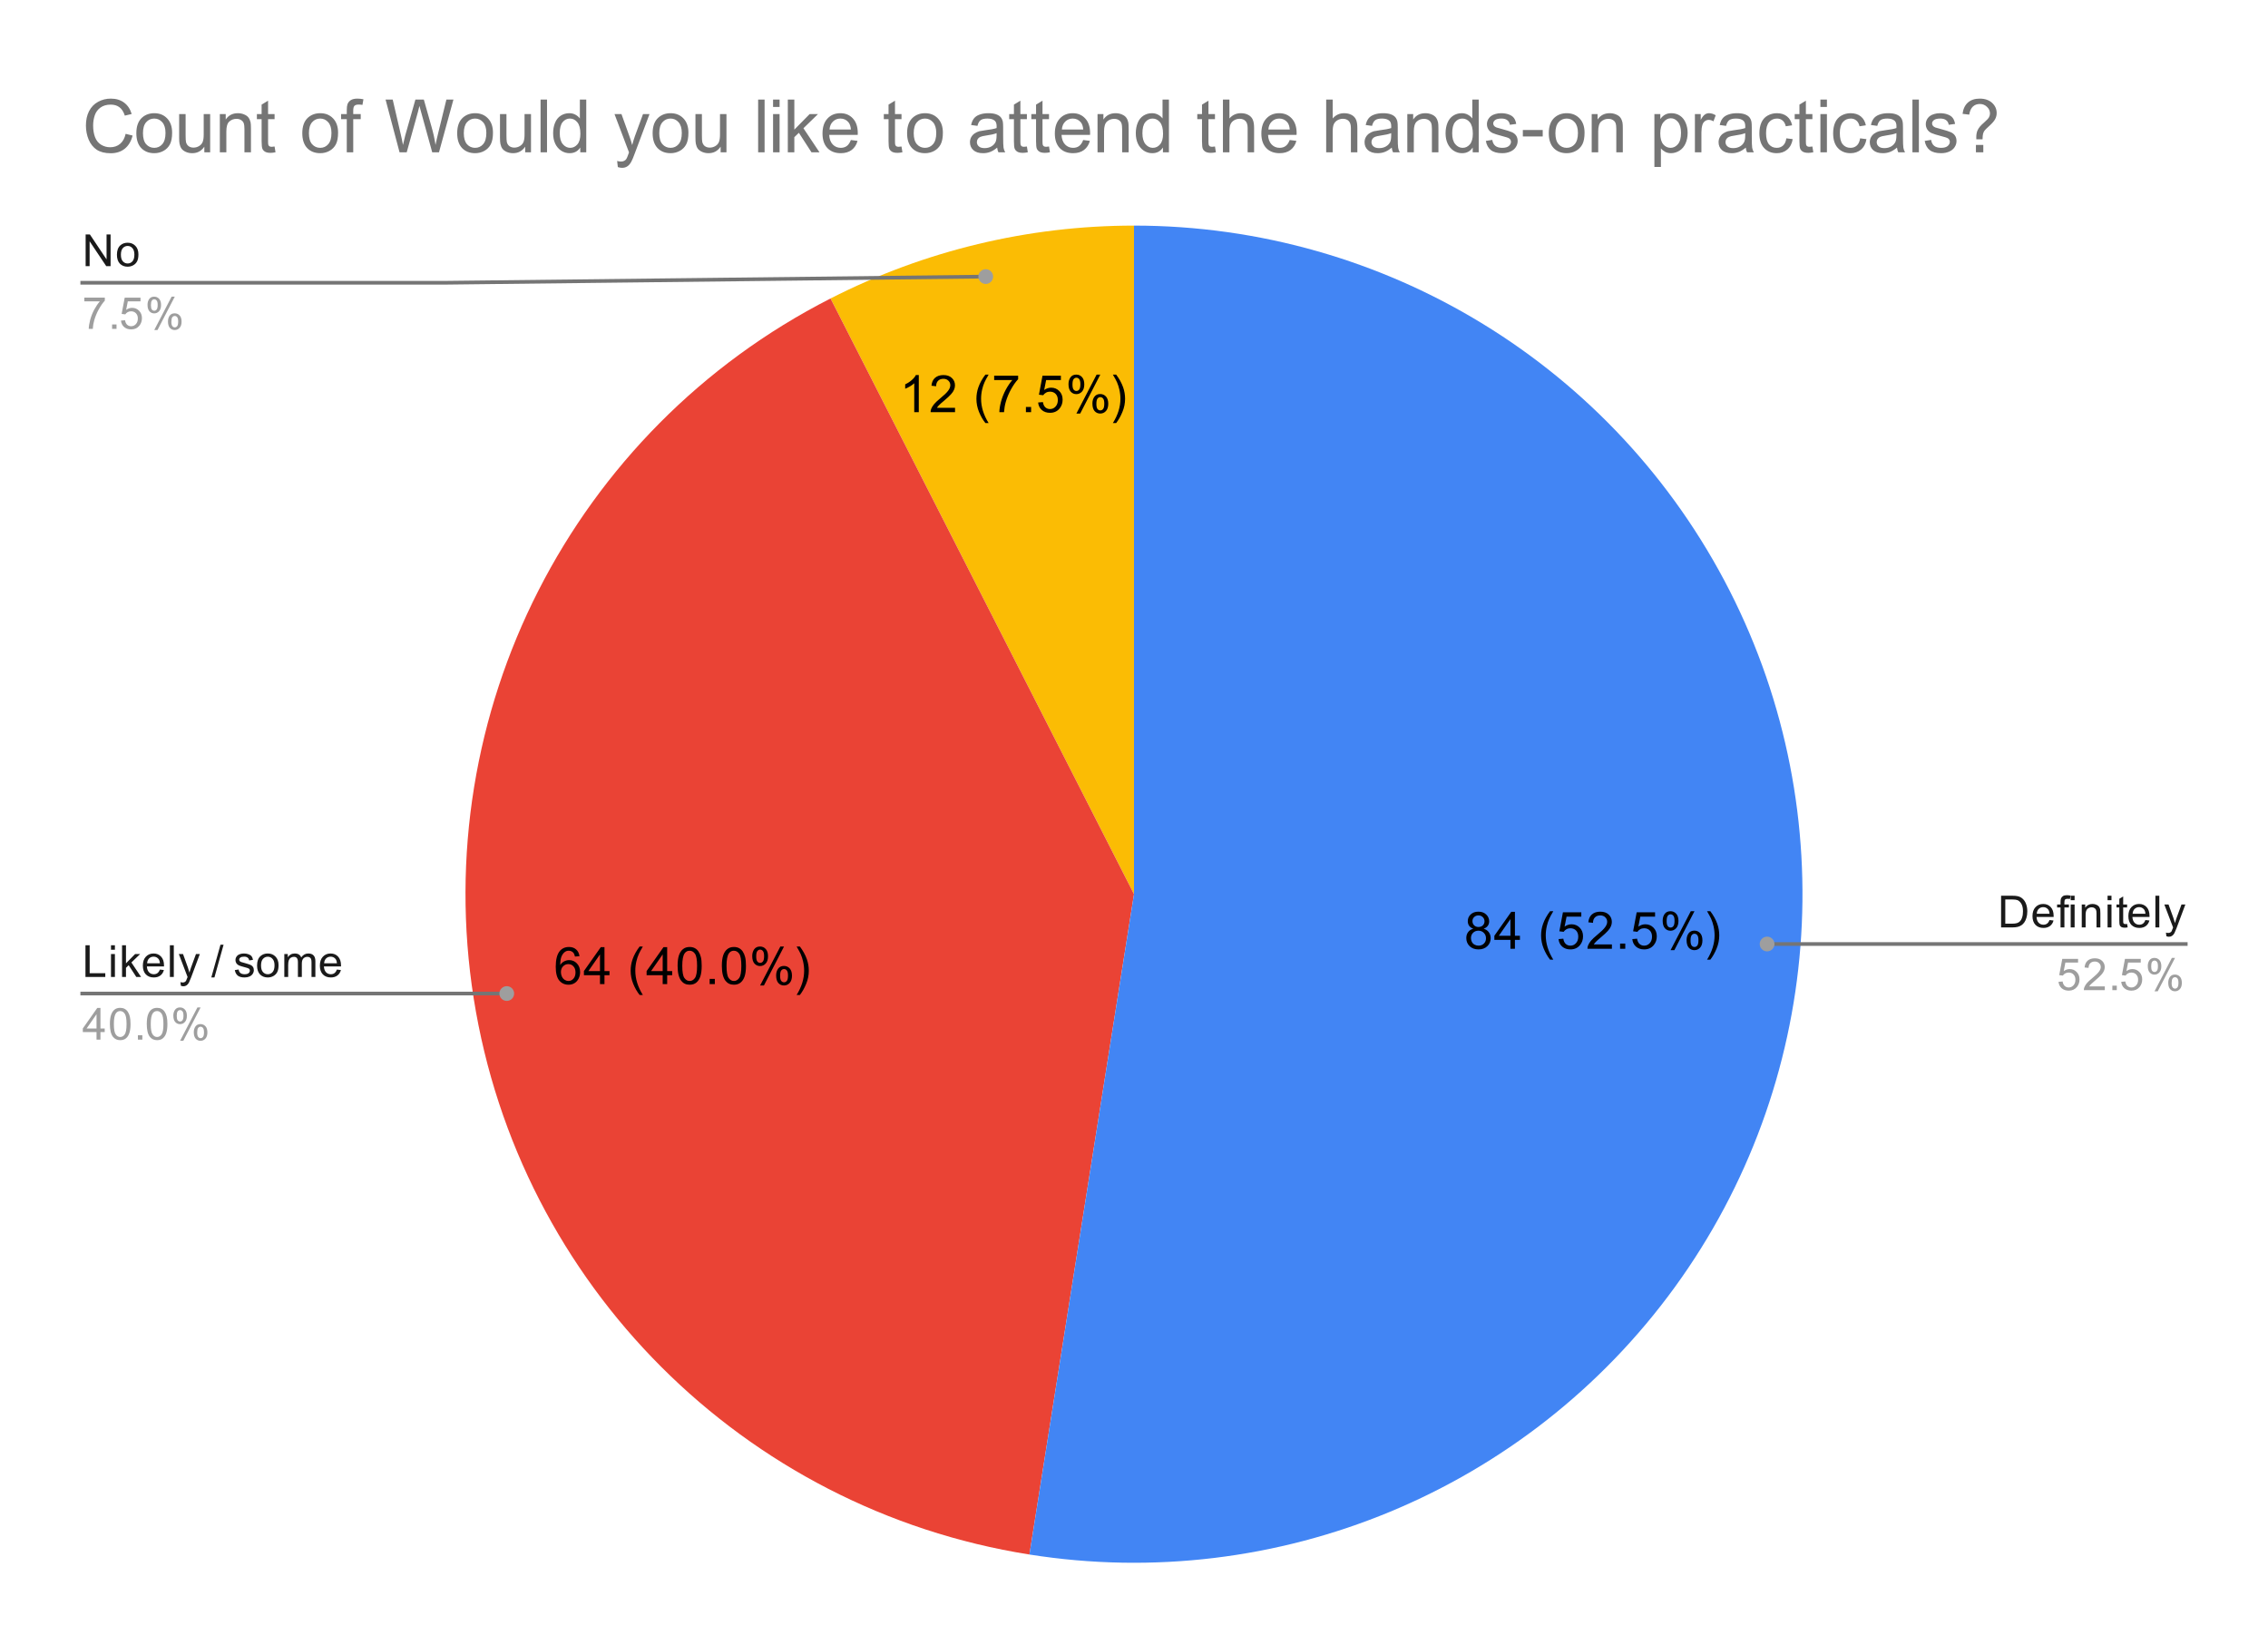 <svg version="1.1" viewBox="0.0 0.0 615.0 446.0" fill="none" stroke="none" stroke-linecap="square" stroke-miterlimit="10" width="615" height="446" xmlns:xlink="http://www.w3.org/1999/xlink" xmlns="http://www.w3.org/2000/svg"><path fill="#ffffff" d="M0 0L615.0 0L615.0 446.0L0 446.0L0 0Z" fill-rule="nonzero"/><path fill="#fbbc04" d="M225.207 80.924C250.695 67.937 278.894 61.167 307.5 61.167L307.5 242.433Z" fill-rule="nonzero"/><path fill="#ea4335" d="M279.144 421.468C201.581 409.184 140.75 348.352 128.465 270.79C116.18 193.227 155.236 116.575 225.207 80.924L307.5 242.433Z" fill-rule="nonzero"/><path fill="#4285f4" d="M307.5 61.167C375.663 61.167 438.064 99.406 469.01 160.14C499.955 220.874 494.213 293.834 454.148 348.979C414.082 404.124 346.468 432.131 279.144 421.468L307.5 242.433Z" fill-rule="nonzero"/><path fill="#000000" d="M399.512 251.798Q398.747 251.516 398.372 251.001Q398.012 250.485 398.012 249.751Q398.012 248.657 398.794 247.923Q399.591 247.173 400.887 247.173Q402.2 247.173 402.997 247.938Q403.809 248.704 403.809 249.798Q403.809 250.485 403.434 251.001Q403.075 251.516 402.325 251.798Q403.247 252.095 403.731 252.766Q404.216 253.438 404.216 254.376Q404.216 255.657 403.309 256.532Q402.403 257.407 400.919 257.407Q399.434 257.407 398.512 256.532Q397.606 255.641 397.606 254.329Q397.606 253.36 398.106 252.704Q398.606 252.032 399.512 251.798ZM399.278 249.72Q399.278 250.423 399.731 250.876Q400.184 251.329 400.919 251.329Q401.637 251.329 402.091 250.891Q402.544 250.438 402.544 249.782Q402.544 249.11 402.075 248.657Q401.606 248.188 400.903 248.188Q400.2 248.188 399.731 248.641Q399.278 249.079 399.278 249.72ZM398.872 254.345Q398.872 254.876 399.122 255.376Q399.372 255.86 399.856 256.126Q400.356 256.391 400.934 256.391Q401.809 256.391 402.372 255.829Q402.95 255.266 402.95 254.391Q402.95 253.501 402.356 252.923Q401.778 252.329 400.887 252.329Q400.012 252.329 399.434 252.907Q398.872 253.485 398.872 254.345ZM409.575 257.235L409.575 254.829L405.216 254.829L405.216 253.704L409.794 247.22L410.794 247.22L410.794 253.704L412.153 253.704L412.153 254.829L410.794 254.829L410.794 257.235L409.575 257.235ZM409.575 253.704L409.575 249.188L406.434 253.704L409.575 253.704ZM420.325 260.188Q419.294 258.891 418.591 257.173Q417.887 255.454 417.887 253.61Q417.887 251.985 418.419 250.485Q419.028 248.751 420.325 247.048L421.2 247.048Q420.372 248.47 420.106 249.079Q419.684 250.016 419.45 251.048Q419.153 252.313 419.153 253.61Q419.153 256.907 421.2 260.188L420.325 260.188ZM422.622 254.61L423.919 254.501Q424.059 255.438 424.575 255.923Q425.106 256.391 425.841 256.391Q426.731 256.391 427.341 255.72Q427.966 255.048 427.966 253.954Q427.966 252.891 427.372 252.282Q426.778 251.673 425.825 251.673Q425.231 251.673 424.747 251.954Q424.278 252.22 423.997 252.641L422.841 252.501L423.809 247.345L428.794 247.345L428.794 248.532L424.794 248.532L424.262 251.22Q425.169 250.595 426.153 250.595Q427.466 250.595 428.356 251.501Q429.262 252.407 429.262 253.845Q429.262 255.204 428.481 256.188Q427.512 257.407 425.841 257.407Q424.481 257.407 423.606 256.641Q422.747 255.876 422.622 254.61ZM437.091 256.048L437.091 257.235L430.466 257.235Q430.45 256.798 430.606 256.376Q430.872 255.704 431.419 255.048Q431.981 254.391 433.028 253.532Q434.669 252.188 435.231 251.407Q435.809 250.626 435.809 249.923Q435.809 249.188 435.278 248.688Q434.762 248.188 433.934 248.188Q433.044 248.188 432.497 248.72Q431.966 249.251 431.966 250.204L430.7 250.063Q430.825 248.657 431.669 247.923Q432.528 247.173 433.95 247.173Q435.403 247.173 436.231 247.97Q437.075 248.766 437.075 249.954Q437.075 250.563 436.825 251.141Q436.591 251.72 436.012 252.36Q435.45 253.001 434.122 254.126Q433.012 255.048 432.7 255.391Q432.387 255.72 432.184 256.048L437.091 256.048ZM439.309 257.235L439.309 255.829L440.716 255.829L440.716 257.235L439.309 257.235ZM442.622 254.61L443.919 254.501Q444.059 255.438 444.575 255.923Q445.106 256.391 445.841 256.391Q446.731 256.391 447.341 255.72Q447.966 255.048 447.966 253.954Q447.966 252.891 447.372 252.282Q446.778 251.673 445.825 251.673Q445.231 251.673 444.747 251.954Q444.278 252.22 443.997 252.641L442.841 252.501L443.809 247.345L448.794 247.345L448.794 248.532L444.794 248.532L444.262 251.22Q445.169 250.595 446.153 250.595Q447.466 250.595 448.356 251.501Q449.262 252.407 449.262 253.845Q449.262 255.204 448.481 256.188Q447.512 257.407 445.841 257.407Q444.481 257.407 443.606 256.641Q442.747 255.876 442.622 254.61ZM450.856 249.626Q450.856 248.548 451.387 247.798Q451.934 247.048 452.966 247.048Q453.903 247.048 454.512 247.72Q455.137 248.391 455.137 249.688Q455.137 250.97 454.512 251.657Q453.887 252.345 452.981 252.345Q452.075 252.345 451.466 251.673Q450.856 250.985 450.856 249.626ZM452.997 247.891Q452.544 247.891 452.231 248.298Q451.934 248.688 451.934 249.735Q451.934 250.704 452.231 251.095Q452.544 251.485 452.997 251.485Q453.466 251.485 453.762 251.095Q454.075 250.704 454.075 249.641Q454.075 248.673 453.762 248.282Q453.45 247.891 452.997 247.891ZM452.997 257.61L458.481 247.048L459.481 247.048L454.028 257.61L452.997 257.61ZM457.341 254.876Q457.341 253.798 457.872 253.063Q458.419 252.313 459.45 252.313Q460.387 252.313 461.012 252.985Q461.637 253.657 461.637 254.954Q461.637 256.235 461.012 256.923Q460.387 257.61 459.45 257.61Q458.544 257.61 457.934 256.938Q457.341 256.251 457.341 254.876ZM459.481 253.157Q459.012 253.157 458.716 253.563Q458.419 253.954 458.419 255.001Q458.419 255.97 458.716 256.36Q459.028 256.751 459.481 256.751Q459.95 256.751 460.247 256.36Q460.559 255.97 460.559 254.907Q460.559 253.938 460.247 253.548Q459.95 253.157 459.481 253.157ZM463.778 260.188L462.887 260.188Q464.934 256.907 464.934 253.61Q464.934 252.329 464.637 251.063Q464.403 250.032 463.997 249.095Q463.731 248.485 462.887 247.048L463.778 247.048Q465.059 248.751 465.669 250.485Q466.2 251.985 466.2 253.61Q466.2 255.454 465.481 257.173Q464.778 258.891 463.778 260.188Z" fill-rule="nonzero"/><path fill="#000000" d="M157.133 259.247L155.914 259.341Q155.742 258.606 155.445 258.278Q154.945 257.763 154.211 257.763Q153.617 257.763 153.18 258.091Q152.602 258.513 152.258 259.325Q151.93 260.138 151.914 261.638Q152.352 260.966 152.992 260.638Q153.649 260.309 154.352 260.309Q155.586 260.309 156.445 261.216Q157.305 262.122 157.305 263.559Q157.305 264.497 156.899 265.309Q156.492 266.122 155.774 266.559Q155.07 266.981 154.164 266.981Q152.633 266.981 151.664 265.856Q150.695 264.716 150.695 262.122Q150.695 259.216 151.758 257.888Q152.695 256.747 154.289 256.747Q155.477 256.747 156.227 257.419Q156.977 258.075 157.133 259.247ZM152.102 263.559Q152.102 264.2 152.367 264.778Q152.649 265.356 153.133 265.669Q153.617 265.966 154.149 265.966Q154.93 265.966 155.492 265.341Q156.055 264.716 156.055 263.638Q156.055 262.591 155.492 261.997Q154.945 261.388 154.102 261.388Q153.274 261.388 152.68 261.997Q152.102 262.591 152.102 263.559ZM162.695 266.809L162.695 264.403L158.336 264.403L158.336 263.278L162.914 256.794L163.914 256.794L163.914 263.278L165.274 263.278L165.274 264.403L163.914 264.403L163.914 266.809L162.695 266.809ZM162.695 263.278L162.695 258.763L159.555 263.278L162.695 263.278ZM173.445 269.763Q172.414 268.466 171.711 266.747Q171.008 265.028 171.008 263.184Q171.008 261.559 171.539 260.059Q172.149 258.325 173.445 256.622L174.32 256.622Q173.492 258.044 173.227 258.653Q172.805 259.591 172.57 260.622Q172.274 261.888 172.274 263.184Q172.274 266.481 174.32 269.763L173.445 269.763ZM179.695 266.809L179.695 264.403L175.336 264.403L175.336 263.278L179.914 256.794L180.914 256.794L180.914 263.278L182.274 263.278L182.274 264.403L180.914 264.403L180.914 266.809L179.695 266.809ZM179.695 263.278L179.695 258.763L176.555 263.278L179.695 263.278ZM183.742 261.872Q183.742 260.091 184.102 259.013Q184.477 257.919 185.195 257.341Q185.914 256.747 187.008 256.747Q187.82 256.747 188.43 257.075Q189.039 257.403 189.43 258.013Q189.836 258.622 190.055 259.497Q190.274 260.372 190.274 261.872Q190.274 263.638 189.914 264.716Q189.555 265.794 188.836 266.388Q188.117 266.981 187.008 266.981Q185.57 266.981 184.742 265.934Q183.742 264.684 183.742 261.872ZM185.008 261.872Q185.008 264.341 185.586 265.153Q186.164 265.966 187.008 265.966Q187.867 265.966 188.445 265.153Q189.024 264.325 189.024 261.872Q189.024 259.388 188.445 258.575Q187.867 257.763 186.992 257.763Q186.149 257.763 185.649 258.481Q185.008 259.403 185.008 261.872ZM192.43 266.809L192.43 265.403L193.836 265.403L193.836 266.809L192.43 266.809ZM195.742 261.872Q195.742 260.091 196.102 259.013Q196.477 257.919 197.195 257.341Q197.914 256.747 199.008 256.747Q199.82 256.747 200.43 257.075Q201.039 257.403 201.43 258.013Q201.836 258.622 202.055 259.497Q202.274 260.372 202.274 261.872Q202.274 263.638 201.914 264.716Q201.555 265.794 200.836 266.388Q200.117 266.981 199.008 266.981Q197.57 266.981 196.742 265.934Q195.742 264.684 195.742 261.872ZM197.008 261.872Q197.008 264.341 197.586 265.153Q198.164 265.966 199.008 265.966Q199.867 265.966 200.445 265.153Q201.024 264.325 201.024 261.872Q201.024 259.388 200.445 258.575Q199.867 257.763 198.992 257.763Q198.149 257.763 197.649 258.481Q197.008 259.403 197.008 261.872ZM203.977 259.2Q203.977 258.122 204.508 257.372Q205.055 256.622 206.086 256.622Q207.024 256.622 207.633 257.294Q208.258 257.966 208.258 259.263Q208.258 260.544 207.633 261.231Q207.008 261.919 206.102 261.919Q205.195 261.919 204.586 261.247Q203.977 260.559 203.977 259.2ZM206.117 257.466Q205.664 257.466 205.352 257.872Q205.055 258.263 205.055 259.309Q205.055 260.278 205.352 260.669Q205.664 261.059 206.117 261.059Q206.586 261.059 206.883 260.669Q207.195 260.278 207.195 259.216Q207.195 258.247 206.883 257.856Q206.57 257.466 206.117 257.466ZM206.117 267.184L211.602 256.622L212.602 256.622L207.149 267.184L206.117 267.184ZM210.461 264.45Q210.461 263.372 210.992 262.638Q211.539 261.888 212.57 261.888Q213.508 261.888 214.133 262.559Q214.758 263.231 214.758 264.528Q214.758 265.809 214.133 266.497Q213.508 267.184 212.57 267.184Q211.664 267.184 211.055 266.513Q210.461 265.825 210.461 264.45ZM212.602 262.731Q212.133 262.731 211.836 263.138Q211.539 263.528 211.539 264.575Q211.539 265.544 211.836 265.934Q212.149 266.325 212.602 266.325Q213.07 266.325 213.367 265.934Q213.68 265.544 213.68 264.481Q213.68 263.513 213.367 263.122Q213.07 262.731 212.602 262.731ZM216.899 269.763L216.008 269.763Q218.055 266.481 218.055 263.184Q218.055 261.903 217.758 260.638Q217.524 259.606 217.117 258.669Q216.852 258.059 216.008 256.622L216.899 256.622Q218.18 258.325 218.789 260.059Q219.32 261.559 219.32 263.184Q219.32 265.028 218.602 266.747Q217.899 268.466 216.899 269.763Z" fill-rule="nonzero"/><path fill="#000000" d="M249.144 111.75L247.91 111.75L247.91 103.906Q247.472 104.328 246.738 104.766Q246.019 105.187 245.457 105.391L245.457 104.203Q246.488 103.719 247.253 103.031Q248.035 102.344 248.347 101.687L249.144 101.687L249.144 111.75ZM258.972 110.562L258.972 111.75L252.347 111.75Q252.332 111.312 252.488 110.891Q252.753 110.219 253.3 109.562Q253.863 108.906 254.91 108.047Q256.55 106.703 257.113 105.922Q257.691 105.141 257.691 104.437Q257.691 103.703 257.16 103.203Q256.644 102.703 255.816 102.703Q254.925 102.703 254.378 103.234Q253.847 103.766 253.847 104.719L252.582 104.578Q252.707 103.172 253.55 102.437Q254.41 101.687 255.832 101.687Q257.285 101.687 258.113 102.484Q258.957 103.281 258.957 104.469Q258.957 105.078 258.707 105.656Q258.472 106.234 257.894 106.875Q257.332 107.516 256.003 108.641Q254.894 109.562 254.582 109.906Q254.269 110.234 254.066 110.562L258.972 110.562ZM267.207 114.703Q266.175 113.406 265.472 111.687Q264.769 109.969 264.769 108.125Q264.769 106.5 265.3 105Q265.91 103.266 267.207 101.562L268.082 101.562Q267.253 102.984 266.988 103.594Q266.566 104.531 266.332 105.562Q266.035 106.828 266.035 108.125Q266.035 111.422 268.082 114.703L267.207 114.703ZM269.582 103.047L269.582 101.859L276.082 101.859L276.082 102.812Q275.113 103.828 274.175 105.516Q273.238 107.203 272.722 109Q272.363 110.25 272.253 111.75L270.988 111.75Q271.003 110.562 271.441 108.891Q271.894 107.219 272.722 105.672Q273.566 104.109 274.503 103.047L269.582 103.047ZM278.191 111.75L278.191 110.344L279.597 110.344L279.597 111.75L278.191 111.75ZM281.503 109.125L282.8 109.016Q282.941 109.953 283.457 110.437Q283.988 110.906 284.722 110.906Q285.613 110.906 286.222 110.234Q286.847 109.562 286.847 108.469Q286.847 107.406 286.253 106.797Q285.66 106.187 284.707 106.187Q284.113 106.187 283.628 106.469Q283.16 106.734 282.878 107.156L281.722 107.016L282.691 101.859L287.675 101.859L287.675 103.047L283.675 103.047L283.144 105.734Q284.05 105.109 285.035 105.109Q286.347 105.109 287.238 106.016Q288.144 106.922 288.144 108.359Q288.144 109.719 287.363 110.703Q286.394 111.922 284.722 111.922Q283.363 111.922 282.488 111.156Q281.628 110.391 281.503 109.125ZM289.738 104.141Q289.738 103.062 290.269 102.312Q290.816 101.562 291.847 101.562Q292.785 101.562 293.394 102.234Q294.019 102.906 294.019 104.203Q294.019 105.484 293.394 106.172Q292.769 106.859 291.863 106.859Q290.957 106.859 290.347 106.187Q289.738 105.5 289.738 104.141ZM291.878 102.406Q291.425 102.406 291.113 102.812Q290.816 103.203 290.816 104.25Q290.816 105.219 291.113 105.609Q291.425 106 291.878 106Q292.347 106 292.644 105.609Q292.957 105.219 292.957 104.156Q292.957 103.187 292.644 102.797Q292.332 102.406 291.878 102.406ZM291.878 112.125L297.363 101.562L298.363 101.562L292.91 112.125L291.878 112.125ZM296.222 109.391Q296.222 108.312 296.753 107.578Q297.3 106.828 298.332 106.828Q299.269 106.828 299.894 107.5Q300.519 108.172 300.519 109.469Q300.519 110.75 299.894 111.437Q299.269 112.125 298.332 112.125Q297.425 112.125 296.816 111.453Q296.222 110.766 296.222 109.391ZM298.363 107.672Q297.894 107.672 297.597 108.078Q297.3 108.469 297.3 109.516Q297.3 110.484 297.597 110.875Q297.91 111.266 298.363 111.266Q298.832 111.266 299.128 110.875Q299.441 110.484 299.441 109.422Q299.441 108.453 299.128 108.062Q298.832 107.672 298.363 107.672ZM302.66 114.703L301.769 114.703Q303.816 111.422 303.816 108.125Q303.816 106.844 303.519 105.578Q303.285 104.547 302.878 103.609Q302.613 103 301.769 101.562L302.66 101.562Q303.941 103.266 304.55 105Q305.082 106.5 305.082 108.125Q305.082 109.969 304.363 111.687Q303.66 113.406 302.66 114.703Z" fill-rule="nonzero"/><path fill="#1a1a1a" d="M23.222 72.167L23.222 63.573L24.378 63.573L28.894 70.323L28.894 63.573L29.988 63.573L29.988 72.167L28.816 72.167L24.3 65.417L24.3 72.167L23.222 72.167ZM31.706 69.057Q31.706 67.323 32.659 66.495Q33.456 65.807 34.612 65.807Q35.894 65.807 36.706 66.651Q37.534 67.479 37.534 68.964Q37.534 70.167 37.175 70.854Q36.816 71.542 36.112 71.932Q35.425 72.307 34.612 72.307Q33.316 72.307 32.503 71.479Q31.706 70.635 31.706 69.057ZM32.784 69.057Q32.784 70.245 33.3 70.839Q33.831 71.432 34.612 71.432Q35.409 71.432 35.925 70.839Q36.441 70.245 36.441 69.026Q36.441 67.87 35.909 67.276Q35.394 66.682 34.612 66.682Q33.831 66.682 33.3 67.276Q32.784 67.854 32.784 69.057Z" fill-rule="nonzero"/><path fill="#9e9e9e" d="M22.863 81.698L22.863 80.682L28.425 80.682L28.425 81.51Q27.613 82.385 26.8 83.839Q26.003 85.276 25.566 86.807Q25.238 87.885 25.159 89.167L24.066 89.167Q24.081 88.151 24.456 86.714Q24.847 85.276 25.55 83.948Q26.269 82.62 27.081 81.698L22.863 81.698ZM30.394 89.167L30.394 87.964L31.597 87.964L31.597 89.167L30.394 89.167ZM32.8 86.917L33.909 86.823Q34.034 87.635 34.472 88.042Q34.925 88.448 35.566 88.448Q36.316 88.448 36.847 87.87Q37.378 87.292 37.378 86.354Q37.378 85.448 36.862 84.932Q36.362 84.401 35.534 84.401Q35.034 84.401 34.612 84.635Q34.206 84.87 33.972 85.229L32.987 85.104L33.816 80.698L38.097 80.698L38.097 81.698L34.659 81.698L34.206 84.01Q34.972 83.464 35.816 83.464Q36.941 83.464 37.706 84.245Q38.487 85.026 38.487 86.26Q38.487 87.417 37.816 88.276Q36.987 89.307 35.566 89.307Q34.394 89.307 33.644 88.651Q32.909 87.995 32.8 86.917ZM40.003 82.635Q40.003 81.714 40.456 81.073Q40.925 80.432 41.8 80.432Q42.612 80.432 43.144 81.01Q43.675 81.589 43.675 82.698Q43.675 83.792 43.128 84.385Q42.597 84.964 41.816 84.964Q41.034 84.964 40.519 84.385Q40.003 83.807 40.003 82.635ZM41.831 81.151Q41.441 81.151 41.175 81.495Q40.925 81.839 40.925 82.745Q40.925 83.573 41.175 83.917Q41.441 84.245 41.831 84.245Q42.237 84.245 42.487 83.901Q42.753 83.557 42.753 82.667Q42.753 81.823 42.487 81.495Q42.222 81.151 41.831 81.151ZM41.831 89.479L46.534 80.432L47.394 80.432L42.706 89.479L41.831 89.479ZM45.55 87.151Q45.55 86.229 46.003 85.589Q46.472 84.948 47.362 84.948Q48.175 84.948 48.706 85.526Q49.237 86.089 49.237 87.214Q49.237 88.307 48.691 88.901Q48.159 89.479 47.362 89.479Q46.597 89.479 46.066 88.901Q45.55 88.323 45.55 87.151ZM47.394 85.667Q46.987 85.667 46.722 86.01Q46.472 86.354 46.472 87.26Q46.472 88.073 46.737 88.417Q47.003 88.76 47.394 88.76Q47.784 88.76 48.05 88.417Q48.316 88.073 48.316 87.167Q48.316 86.339 48.05 86.01Q47.784 85.667 47.394 85.667Z" fill-rule="nonzero"/><path stroke="#757575" stroke-width="1.0" stroke-linecap="butt" d="M22.3 76.667L120.233 76.667L267.3 74.988" fill-rule="nonzero"/><path fill="#9e9e9e" d="M269.3 74.988C269.3 73.883 268.404 72.988 267.3 72.988C266.195 72.988 265.3 73.883 265.3 74.988C265.3 76.093 266.195 76.988 267.3 76.988C268.404 76.988 269.3 76.093 269.3 74.988" fill-rule="nonzero"/><path fill="#1a1a1a" d="M23.175 264.872L23.175 256.278L24.316 256.278L24.316 263.856L28.55 263.856L28.55 264.872L23.175 264.872ZM30.097 257.497L30.097 256.278L31.159 256.278L31.159 257.497L30.097 257.497ZM30.097 264.872L30.097 258.653L31.159 258.653L31.159 264.872L30.097 264.872ZM33.097 264.872L33.097 256.278L34.159 256.278L34.159 261.184L36.644 258.653L38.019 258.653L35.628 260.95L38.253 264.872L36.956 264.872L34.894 261.684L34.159 262.403L34.159 264.872L33.097 264.872ZM43.347 262.872L44.441 262.997Q44.191 263.95 43.487 264.481Q42.784 265.012 41.706 265.012Q40.347 265.012 39.534 264.169Q38.737 263.325 38.737 261.809Q38.737 260.247 39.55 259.387Q40.362 258.512 41.644 258.512Q42.894 258.512 43.675 259.356Q44.472 260.2 44.472 261.747Q44.472 261.841 44.472 262.028L39.831 262.028Q39.894 263.059 40.409 263.606Q40.925 264.137 41.706 264.137Q42.284 264.137 42.691 263.841Q43.112 263.528 43.347 262.872ZM39.894 261.169L43.362 261.169Q43.3 260.372 42.972 259.981Q42.456 259.372 41.659 259.372Q40.925 259.372 40.425 259.856Q39.941 260.341 39.894 261.169ZM46.066 264.872L46.066 256.278L47.128 256.278L47.128 264.872L46.066 264.872ZM49.05 267.262L48.925 266.278Q49.269 266.372 49.534 266.372Q49.878 266.372 50.081 266.247Q50.3 266.137 50.441 265.934Q50.534 265.762 50.769 265.137Q50.784 265.059 50.862 264.887L48.487 258.653L49.628 258.653L50.925 262.247Q51.175 262.934 51.378 263.7Q51.566 262.966 51.816 262.278L53.144 258.653L54.191 258.653L51.831 264.981Q51.441 265.997 51.237 266.387Q50.956 266.919 50.581 267.153Q50.222 267.403 49.722 267.403Q49.425 267.403 49.05 267.262ZM57.3 265.012L59.784 256.137L60.628 256.137L58.144 265.012L57.3 265.012ZM63.675 263.012L64.706 262.856Q64.8 263.481 65.191 263.809Q65.597 264.137 66.331 264.137Q67.05 264.137 67.394 263.856Q67.753 263.559 67.753 263.153Q67.753 262.794 67.441 262.591Q67.222 262.45 66.362 262.231Q65.206 261.934 64.753 261.731Q64.316 261.512 64.081 261.137Q63.847 260.762 63.847 260.294Q63.847 259.887 64.034 259.528Q64.222 259.169 64.55 258.934Q64.8 258.762 65.222 258.637Q65.644 258.512 66.144 258.512Q66.862 258.512 67.409 258.731Q67.972 258.934 68.237 259.294Q68.503 259.653 68.597 260.247L67.566 260.387Q67.503 259.919 67.159 259.653Q66.831 259.372 66.206 259.372Q65.487 259.372 65.175 259.622Q64.862 259.856 64.862 260.184Q64.862 260.387 64.987 260.544Q65.128 260.716 65.394 260.825Q65.55 260.887 66.331 261.091Q67.456 261.403 67.894 261.591Q68.331 261.778 68.581 262.137Q68.831 262.497 68.831 263.044Q68.831 263.575 68.519 264.044Q68.222 264.497 67.644 264.762Q67.066 265.012 66.331 265.012Q65.112 265.012 64.472 264.512Q63.847 263.997 63.675 263.012ZM69.706 261.762Q69.706 260.028 70.659 259.2Q71.456 258.512 72.612 258.512Q73.894 258.512 74.706 259.356Q75.534 260.184 75.534 261.669Q75.534 262.872 75.175 263.559Q74.816 264.247 74.112 264.637Q73.425 265.012 72.612 265.012Q71.316 265.012 70.503 264.184Q69.706 263.341 69.706 261.762ZM70.784 261.762Q70.784 262.95 71.3 263.544Q71.831 264.137 72.612 264.137Q73.409 264.137 73.925 263.544Q74.441 262.95 74.441 261.731Q74.441 260.575 73.909 259.981Q73.394 259.387 72.612 259.387Q71.831 259.387 71.3 259.981Q70.784 260.559 70.784 261.762ZM77.097 264.872L77.097 258.653L78.034 258.653L78.034 259.528Q78.331 259.059 78.816 258.794Q79.3 258.512 79.925 258.512Q80.612 258.512 81.05 258.794Q81.503 259.075 81.675 259.591Q82.425 258.512 83.597 258.512Q84.534 258.512 85.019 259.028Q85.519 259.528 85.519 260.606L85.519 264.872L84.472 264.872L84.472 260.95Q84.472 260.325 84.362 260.044Q84.269 259.762 84.003 259.591Q83.737 259.419 83.362 259.419Q82.706 259.419 82.269 259.856Q81.847 260.294 81.847 261.262L81.847 264.872L80.784 264.872L80.784 260.825Q80.784 260.122 80.519 259.778Q80.269 259.419 79.691 259.419Q79.237 259.419 78.862 259.653Q78.487 259.887 78.316 260.341Q78.144 260.794 78.144 261.637L78.144 264.872L77.097 264.872ZM91.347 262.872L92.441 262.997Q92.191 263.95 91.487 264.481Q90.784 265.012 89.706 265.012Q88.347 265.012 87.534 264.169Q86.737 263.325 86.737 261.809Q86.737 260.247 87.55 259.387Q88.362 258.512 89.644 258.512Q90.894 258.512 91.675 259.356Q92.472 260.2 92.472 261.747Q92.472 261.841 92.472 262.028L87.831 262.028Q87.894 263.059 88.409 263.606Q88.925 264.137 89.706 264.137Q90.284 264.137 90.691 263.841Q91.112 263.528 91.347 262.872ZM87.894 261.169L91.362 261.169Q91.3 260.372 90.972 259.981Q90.456 259.372 89.659 259.372Q88.925 259.372 88.425 259.856Q87.941 260.341 87.894 261.169Z" fill-rule="nonzero"/><path fill="#9e9e9e" d="M26.175 281.872L26.175 279.809L22.456 279.809L22.456 278.841L26.378 273.278L27.238 273.278L27.238 278.841L28.394 278.841L28.394 279.809L27.238 279.809L27.238 281.872L26.175 281.872ZM26.175 278.841L26.175 274.981L23.488 278.841L26.175 278.841ZM29.8 277.637Q29.8 276.106 30.113 275.184Q30.425 274.247 31.034 273.747Q31.659 273.247 32.597 273.247Q33.284 273.247 33.8 273.528Q34.331 273.809 34.675 274.341Q35.019 274.856 35.206 275.606Q35.394 276.356 35.394 277.637Q35.394 279.153 35.081 280.075Q34.784 280.997 34.159 281.512Q33.55 282.012 32.597 282.012Q31.363 282.012 30.644 281.122Q29.8 280.059 29.8 277.637ZM30.878 277.637Q30.878 279.747 31.378 280.45Q31.878 281.153 32.597 281.153Q33.331 281.153 33.816 280.45Q34.316 279.747 34.316 277.637Q34.316 275.512 33.816 274.825Q33.331 274.122 32.581 274.122Q31.863 274.122 31.425 274.731Q30.878 275.512 30.878 277.637ZM37.394 281.872L37.394 280.669L38.597 280.669L38.597 281.872L37.394 281.872ZM39.8 277.637Q39.8 276.106 40.112 275.184Q40.425 274.247 41.034 273.747Q41.659 273.247 42.597 273.247Q43.284 273.247 43.8 273.528Q44.331 273.809 44.675 274.341Q45.019 274.856 45.206 275.606Q45.394 276.356 45.394 277.637Q45.394 279.153 45.081 280.075Q44.784 280.997 44.159 281.512Q43.55 282.012 42.597 282.012Q41.362 282.012 40.644 281.122Q39.8 280.059 39.8 277.637ZM40.878 277.637Q40.878 279.747 41.378 280.45Q41.878 281.153 42.597 281.153Q43.331 281.153 43.816 280.45Q44.316 279.747 44.316 277.637Q44.316 275.512 43.816 274.825Q43.331 274.122 42.581 274.122Q41.862 274.122 41.425 274.731Q40.878 275.512 40.878 277.637ZM47.003 275.341Q47.003 274.419 47.456 273.778Q47.925 273.137 48.8 273.137Q49.612 273.137 50.144 273.716Q50.675 274.294 50.675 275.403Q50.675 276.497 50.128 277.091Q49.597 277.669 48.816 277.669Q48.034 277.669 47.519 277.091Q47.003 276.512 47.003 275.341ZM48.831 273.856Q48.441 273.856 48.175 274.2Q47.925 274.544 47.925 275.45Q47.925 276.278 48.175 276.622Q48.441 276.95 48.831 276.95Q49.237 276.95 49.487 276.606Q49.753 276.262 49.753 275.372Q49.753 274.528 49.487 274.2Q49.222 273.856 48.831 273.856ZM48.831 282.184L53.534 273.137L54.394 273.137L49.706 282.184L48.831 282.184ZM52.55 279.856Q52.55 278.934 53.003 278.294Q53.472 277.653 54.362 277.653Q55.175 277.653 55.706 278.231Q56.237 278.794 56.237 279.919Q56.237 281.012 55.691 281.606Q55.159 282.184 54.362 282.184Q53.597 282.184 53.066 281.606Q52.55 281.028 52.55 279.856ZM54.394 278.372Q53.987 278.372 53.722 278.716Q53.472 279.059 53.472 279.966Q53.472 280.778 53.737 281.122Q54.003 281.466 54.394 281.466Q54.784 281.466 55.05 281.122Q55.316 280.778 55.316 279.872Q55.316 279.044 55.05 278.716Q54.784 278.372 54.394 278.372Z" fill-rule="nonzero"/><path stroke="#757575" stroke-width="1.0" stroke-linecap="butt" d="M22.3 269.372L120.233 269.372L137.417 269.372" fill-rule="nonzero"/><path fill="#9e9e9e" d="M139.417 269.372C139.417 268.267 138.521 267.372 137.417 267.372C136.312 267.372 135.417 268.267 135.417 269.372C135.417 270.476 136.312 271.372 137.417 271.372C138.521 271.372 139.417 270.476 139.417 269.372" fill-rule="nonzero"/><path fill="#1a1a1a" d="M542.622 251.444L542.622 242.851L545.591 242.851Q546.591 242.851 547.122 242.976Q547.856 243.147 548.372 243.585Q549.059 244.163 549.388 245.069Q549.731 245.96 549.731 247.101Q549.731 248.085 549.497 248.835Q549.278 249.585 548.919 250.085Q548.559 250.585 548.122 250.866Q547.7 251.147 547.106 251.304Q546.513 251.444 545.731 251.444L542.622 251.444ZM543.763 250.429L545.591 250.429Q546.45 250.429 546.934 250.272Q547.419 250.116 547.7 249.819Q548.106 249.429 548.325 248.741Q548.559 248.054 548.559 247.085Q548.559 245.741 548.106 245.022Q547.669 244.288 547.044 244.038Q546.575 243.866 545.575 243.866L543.763 243.866L543.763 250.429ZM555.747 249.444L556.841 249.569Q556.591 250.522 555.888 251.054Q555.184 251.585 554.106 251.585Q552.747 251.585 551.934 250.741Q551.138 249.897 551.138 248.382Q551.138 246.819 551.95 245.96Q552.763 245.085 554.044 245.085Q555.294 245.085 556.075 245.929Q556.872 246.772 556.872 248.319Q556.872 248.413 556.872 248.601L552.231 248.601Q552.294 249.632 552.809 250.179Q553.325 250.71 554.106 250.71Q554.684 250.71 555.091 250.413Q555.513 250.101 555.747 249.444ZM552.294 247.741L555.763 247.741Q555.7 246.944 555.372 246.554Q554.856 245.944 554.059 245.944Q553.325 245.944 552.825 246.429Q552.341 246.913 552.294 247.741ZM558.747 251.444L558.747 246.038L557.809 246.038L557.809 245.226L558.747 245.226L558.747 244.554Q558.747 243.929 558.856 243.632Q559.013 243.21 559.388 242.96Q559.778 242.71 560.466 242.71Q560.919 242.71 561.45 242.819L561.294 243.726Q560.966 243.679 560.669 243.679Q560.184 243.679 559.981 243.882Q559.794 244.085 559.794 244.647L559.794 245.226L561.013 245.226L561.013 246.038L559.794 246.038L559.794 251.444L558.747 251.444ZM561.497 244.069L561.497 242.851L562.559 242.851L562.559 244.069L561.497 244.069ZM561.497 251.444L561.497 245.226L562.559 245.226L562.559 251.444L561.497 251.444ZM564.497 251.444L564.497 245.226L565.434 245.226L565.434 246.101Q566.122 245.085 567.419 245.085Q567.981 245.085 568.45 245.288Q568.934 245.491 569.169 245.819Q569.403 246.147 569.497 246.585Q569.544 246.882 569.544 247.616L569.544 251.444L568.497 251.444L568.497 247.663Q568.497 247.007 568.372 246.694Q568.247 246.382 567.934 246.194Q567.622 245.991 567.2 245.991Q566.528 245.991 566.028 246.429Q565.544 246.851 565.544 248.038L565.544 251.444L564.497 251.444ZM571.497 244.069L571.497 242.851L572.559 242.851L572.559 244.069L571.497 244.069ZM571.497 251.444L571.497 245.226L572.559 245.226L572.559 251.444L571.497 251.444ZM576.794 250.507L576.95 251.429Q576.497 251.522 576.153 251.522Q575.575 251.522 575.263 251.351Q574.95 251.163 574.809 250.866Q574.684 250.569 574.684 249.616L574.684 246.038L573.919 246.038L573.919 245.226L574.684 245.226L574.684 243.679L575.731 243.054L575.731 245.226L576.794 245.226L576.794 246.038L575.731 246.038L575.731 249.679Q575.731 250.132 575.778 250.257Q575.841 250.382 575.966 250.46Q576.091 250.538 576.325 250.538Q576.513 250.538 576.794 250.507ZM581.747 249.444L582.841 249.569Q582.591 250.522 581.888 251.054Q581.184 251.585 580.106 251.585Q578.747 251.585 577.934 250.741Q577.138 249.897 577.138 248.382Q577.138 246.819 577.95 245.96Q578.763 245.085 580.044 245.085Q581.294 245.085 582.075 245.929Q582.872 246.772 582.872 248.319Q582.872 248.413 582.872 248.601L578.231 248.601Q578.294 249.632 578.809 250.179Q579.325 250.71 580.106 250.71Q580.684 250.71 581.091 250.413Q581.513 250.101 581.747 249.444ZM578.294 247.741L581.763 247.741Q581.7 246.944 581.372 246.554Q580.856 245.944 580.059 245.944Q579.325 245.944 578.825 246.429Q578.341 246.913 578.294 247.741ZM584.466 251.444L584.466 242.851L585.528 242.851L585.528 251.444L584.466 251.444ZM587.45 253.835L587.325 252.851Q587.669 252.944 587.934 252.944Q588.278 252.944 588.481 252.819Q588.7 252.71 588.841 252.507Q588.934 252.335 589.169 251.71Q589.184 251.632 589.263 251.46L586.888 245.226L588.028 245.226L589.325 248.819Q589.575 249.507 589.778 250.272Q589.966 249.538 590.216 248.851L591.544 245.226L592.591 245.226L590.231 251.554Q589.841 252.569 589.638 252.96Q589.356 253.491 588.981 253.726Q588.622 253.976 588.122 253.976Q587.825 253.976 587.45 253.835Z" fill-rule="nonzero"/><path fill="#9e9e9e" d="M558.2 266.194L559.309 266.101Q559.434 266.913 559.872 267.319Q560.325 267.726 560.966 267.726Q561.716 267.726 562.247 267.147Q562.778 266.569 562.778 265.632Q562.778 264.726 562.263 264.21Q561.763 263.679 560.934 263.679Q560.434 263.679 560.013 263.913Q559.606 264.147 559.372 264.507L558.388 264.382L559.216 259.976L563.497 259.976L563.497 260.976L560.059 260.976L559.606 263.288Q560.372 262.741 561.216 262.741Q562.341 262.741 563.106 263.522Q563.888 264.304 563.888 265.538Q563.888 266.694 563.216 267.554Q562.388 268.585 560.966 268.585Q559.794 268.585 559.044 267.929Q558.309 267.272 558.2 266.194ZM570.747 267.429L570.747 268.444L565.059 268.444Q565.059 268.069 565.184 267.71Q565.403 267.132 565.872 266.569Q566.356 266.007 567.263 265.272Q568.669 264.116 569.153 263.444Q569.653 262.772 569.653 262.179Q569.653 261.554 569.2 261.132Q568.747 260.694 568.028 260.694Q567.263 260.694 566.809 261.147Q566.356 261.601 566.341 262.413L565.263 262.304Q565.372 261.085 566.091 260.46Q566.825 259.819 568.059 259.819Q569.294 259.819 570.013 260.507Q570.731 261.194 570.731 262.21Q570.731 262.726 570.513 263.226Q570.309 263.71 569.809 264.272Q569.325 264.819 568.2 265.772Q567.247 266.569 566.966 266.866Q566.7 267.147 566.528 267.429L570.747 267.429ZM572.794 268.444L572.794 267.241L573.997 267.241L573.997 268.444L572.794 268.444ZM575.2 266.194L576.309 266.101Q576.434 266.913 576.872 267.319Q577.325 267.726 577.966 267.726Q578.716 267.726 579.247 267.147Q579.778 266.569 579.778 265.632Q579.778 264.726 579.263 264.21Q578.763 263.679 577.934 263.679Q577.434 263.679 577.013 263.913Q576.606 264.147 576.372 264.507L575.388 264.382L576.216 259.976L580.497 259.976L580.497 260.976L577.059 260.976L576.606 263.288Q577.372 262.741 578.216 262.741Q579.341 262.741 580.106 263.522Q580.888 264.304 580.888 265.538Q580.888 266.694 580.216 267.554Q579.388 268.585 577.966 268.585Q576.794 268.585 576.044 267.929Q575.309 267.272 575.2 266.194ZM582.403 261.913Q582.403 260.991 582.856 260.351Q583.325 259.71 584.2 259.71Q585.013 259.71 585.544 260.288Q586.075 260.866 586.075 261.976Q586.075 263.069 585.528 263.663Q584.997 264.241 584.216 264.241Q583.434 264.241 582.919 263.663Q582.403 263.085 582.403 261.913ZM584.231 260.429Q583.841 260.429 583.575 260.772Q583.325 261.116 583.325 262.022Q583.325 262.851 583.575 263.194Q583.841 263.522 584.231 263.522Q584.638 263.522 584.888 263.179Q585.153 262.835 585.153 261.944Q585.153 261.101 584.888 260.772Q584.622 260.429 584.231 260.429ZM584.231 268.757L588.934 259.71L589.794 259.71L585.106 268.757L584.231 268.757ZM587.95 266.429Q587.95 265.507 588.403 264.866Q588.872 264.226 589.763 264.226Q590.575 264.226 591.106 264.804Q591.638 265.366 591.638 266.491Q591.638 267.585 591.091 268.179Q590.559 268.757 589.763 268.757Q588.997 268.757 588.466 268.179Q587.95 267.601 587.95 266.429ZM589.794 264.944Q589.388 264.944 589.122 265.288Q588.872 265.632 588.872 266.538Q588.872 267.351 589.138 267.694Q589.403 268.038 589.794 268.038Q590.184 268.038 590.45 267.694Q590.716 267.351 590.716 266.444Q590.716 265.616 590.45 265.288Q590.184 264.944 589.794 264.944Z" fill-rule="nonzero"/><path stroke="#757575" stroke-width="1.0" stroke-linecap="butt" d="M592.7 255.944L494.767 255.944L479.173 255.944" fill-rule="nonzero"/><path fill="#9e9e9e" d="M481.173 255.944C481.173 254.84 480.277 253.944 479.173 253.944C478.068 253.944 477.173 254.84 477.173 255.944C477.173 257.049 478.068 257.944 479.173 257.944C480.277 257.944 481.173 257.049 481.173 255.944" fill-rule="nonzero"/><path fill="#757575" d="M34.066 36.284L35.956 36.753Q35.362 39.097 33.816 40.331Q32.269 41.55 30.019 41.55Q27.706 41.55 26.253 40.612Q24.816 39.659 24.05 37.878Q23.3 36.081 23.3 34.034Q23.3 31.8 24.144 30.144Q25.003 28.472 26.581 27.613Q28.159 26.738 30.05 26.738Q32.206 26.738 33.659 27.831Q35.128 28.925 35.706 30.909L33.847 31.347Q33.347 29.784 32.394 29.081Q31.456 28.363 30.019 28.363Q28.363 28.363 27.253 29.159Q26.144 29.941 25.691 31.284Q25.253 32.612 25.253 34.019Q25.253 35.847 25.784 37.222Q26.316 38.581 27.441 39.253Q28.566 39.925 29.863 39.925Q31.456 39.925 32.566 39.003Q33.675 38.081 34.066 36.284ZM36.972 36.112Q36.972 33.237 38.566 31.847Q39.909 30.691 41.831 30.691Q43.972 30.691 45.316 32.097Q46.675 33.503 46.675 35.972Q46.675 37.972 46.081 39.128Q45.487 40.269 44.331 40.909Q43.191 41.534 41.831 41.534Q39.644 41.534 38.3 40.144Q36.972 38.737 36.972 36.112ZM38.769 36.112Q38.769 38.112 39.628 39.097Q40.503 40.081 41.831 40.081Q43.144 40.081 44.003 39.097Q44.878 38.097 44.878 36.05Q44.878 34.128 44.003 33.144Q43.128 32.144 41.831 32.144Q40.503 32.144 39.628 33.144Q38.769 34.128 38.769 36.112ZM55.409 41.3L55.409 39.769Q54.206 41.534 52.128 41.534Q51.206 41.534 50.409 41.191Q49.612 40.831 49.222 40.3Q48.847 39.769 48.691 38.987Q48.581 38.472 48.581 37.347L48.581 30.925L50.331 30.925L50.331 36.675Q50.331 38.05 50.441 38.534Q50.612 39.222 51.144 39.628Q51.691 40.019 52.472 40.019Q53.269 40.019 53.956 39.612Q54.659 39.206 54.941 38.519Q55.237 37.816 55.237 36.487L55.237 30.925L56.987 30.925L56.987 41.3L55.409 41.3ZM59.612 41.3L59.612 30.925L61.206 30.925L61.206 32.409Q62.347 30.691 64.503 30.691Q65.441 30.691 66.222 31.034Q67.019 31.363 67.409 31.909Q67.8 32.456 67.956 33.206Q68.05 33.706 68.05 34.925L68.05 41.3L66.284 41.3L66.284 34.987Q66.284 33.909 66.081 33.378Q65.878 32.847 65.347 32.534Q64.831 32.222 64.128 32.222Q63.003 32.222 62.191 32.941Q61.378 33.644 61.378 35.628L61.378 41.3L59.612 41.3ZM74.456 39.722L74.706 41.284Q73.972 41.441 73.378 41.441Q72.425 41.441 71.894 41.144Q71.378 40.831 71.159 40.347Q70.941 39.847 70.941 38.269L70.941 32.3L69.659 32.3L69.659 30.925L70.941 30.925L70.941 28.363L72.691 27.3L72.691 30.925L74.456 30.925L74.456 32.3L72.691 32.3L72.691 38.362Q72.691 39.112 72.784 39.331Q72.878 39.534 73.081 39.675Q73.3 39.8 73.691 39.8Q73.972 39.8 74.456 39.722ZM81.972 36.112Q81.972 33.237 83.566 31.847Q84.909 30.691 86.831 30.691Q88.972 30.691 90.316 32.097Q91.675 33.503 91.675 35.972Q91.675 37.972 91.081 39.128Q90.487 40.269 89.331 40.909Q88.191 41.534 86.831 41.534Q84.644 41.534 83.3 40.144Q81.972 38.737 81.972 36.112ZM83.769 36.112Q83.769 38.112 84.628 39.097Q85.503 40.081 86.831 40.081Q88.144 40.081 89.003 39.097Q89.878 38.097 89.878 36.05Q89.878 34.128 89.003 33.144Q88.128 32.144 86.831 32.144Q85.503 32.144 84.628 33.144Q83.769 34.128 83.769 36.112ZM94.034 41.3L94.034 32.3L92.487 32.3L92.487 30.925L94.034 30.925L94.034 29.831Q94.034 28.784 94.222 28.269Q94.472 27.581 95.112 27.159Q95.753 26.738 96.909 26.738Q97.659 26.738 98.55 26.909L98.284 28.441Q97.737 28.347 97.253 28.347Q96.456 28.347 96.112 28.691Q95.784 29.034 95.784 29.972L95.784 30.925L97.816 30.925L97.816 32.3L95.784 32.3L95.784 41.3L94.034 41.3ZM108.347 41.3L104.55 26.988L106.487 26.988L108.659 36.362Q109.019 37.847 109.269 39.3Q109.816 37.003 109.909 36.644L112.644 26.988L114.925 26.988L116.972 34.222Q117.753 36.925 118.097 39.3Q118.362 37.941 118.8 36.175L121.05 26.988L122.956 26.988L119.034 41.3L117.206 41.3L114.191 30.394Q113.8 29.019 113.737 28.706Q113.503 29.691 113.316 30.394L110.284 41.3L108.347 41.3ZM123.972 36.112Q123.972 33.237 125.566 31.847Q126.909 30.691 128.831 30.691Q130.972 30.691 132.316 32.097Q133.675 33.503 133.675 35.972Q133.675 37.972 133.081 39.128Q132.488 40.269 131.331 40.909Q130.191 41.534 128.831 41.534Q126.644 41.534 125.3 40.144Q123.972 38.737 123.972 36.112ZM125.769 36.112Q125.769 38.112 126.628 39.097Q127.503 40.081 128.831 40.081Q130.144 40.081 131.003 39.097Q131.878 38.097 131.878 36.05Q131.878 34.128 131.003 33.144Q130.128 32.144 128.831 32.144Q127.503 32.144 126.628 33.144Q125.769 34.128 125.769 36.112ZM142.409 41.3L142.409 39.769Q141.206 41.534 139.128 41.534Q138.206 41.534 137.409 41.191Q136.613 40.831 136.222 40.3Q135.847 39.769 135.691 38.987Q135.581 38.472 135.581 37.347L135.581 30.925L137.331 30.925L137.331 36.675Q137.331 38.05 137.441 38.534Q137.613 39.222 138.144 39.628Q138.691 40.019 139.472 40.019Q140.269 40.019 140.956 39.612Q141.659 39.206 141.941 38.519Q142.238 37.816 142.238 36.487L142.238 30.925L143.988 30.925L143.988 41.3L142.409 41.3ZM146.581 41.3L146.581 26.988L148.331 26.988L148.331 41.3L146.581 41.3ZM157.347 41.3L157.347 39.987Q156.363 41.534 154.441 41.534Q153.206 41.534 152.159 40.847Q151.128 40.159 150.55 38.941Q149.988 37.722 149.988 36.128Q149.988 34.566 150.503 33.3Q151.019 32.034 152.05 31.363Q153.097 30.691 154.363 30.691Q155.3 30.691 156.034 31.097Q156.769 31.488 157.238 32.112L157.238 26.988L158.972 26.988L158.972 41.3L157.347 41.3ZM151.784 36.128Q151.784 38.112 152.628 39.097Q153.472 40.081 154.613 40.081Q155.769 40.081 156.566 39.144Q157.378 38.206 157.378 36.269Q157.378 34.144 156.55 33.144Q155.738 32.144 154.534 32.144Q153.363 32.144 152.566 33.112Q151.784 34.066 151.784 36.128ZM167.534 45.3L167.347 43.644Q167.925 43.8 168.347 43.8Q168.941 43.8 169.284 43.597Q169.644 43.409 169.863 43.066Q170.034 42.8 170.409 41.753Q170.456 41.597 170.566 41.316L166.628 30.925L168.519 30.925L170.675 36.941Q171.097 38.081 171.425 39.331Q171.738 38.128 172.144 36.972L174.363 30.925L176.128 30.925L172.175 41.472Q171.55 43.191 171.191 43.831Q170.722 44.706 170.113 45.097Q169.519 45.503 168.675 45.503Q168.159 45.503 167.534 45.3ZM176.972 36.112Q176.972 33.237 178.566 31.847Q179.909 30.691 181.831 30.691Q183.972 30.691 185.316 32.097Q186.675 33.503 186.675 35.972Q186.675 37.972 186.081 39.128Q185.488 40.269 184.331 40.909Q183.191 41.534 181.831 41.534Q179.644 41.534 178.3 40.144Q176.972 38.737 176.972 36.112ZM178.769 36.112Q178.769 38.112 179.628 39.097Q180.503 40.081 181.831 40.081Q183.144 40.081 184.003 39.097Q184.878 38.097 184.878 36.05Q184.878 34.128 184.003 33.144Q183.128 32.144 181.831 32.144Q180.503 32.144 179.628 33.144Q178.769 34.128 178.769 36.112ZM195.409 41.3L195.409 39.769Q194.206 41.534 192.128 41.534Q191.206 41.534 190.409 41.191Q189.613 40.831 189.222 40.3Q188.847 39.769 188.691 38.987Q188.581 38.472 188.581 37.347L188.581 30.925L190.331 30.925L190.331 36.675Q190.331 38.05 190.441 38.534Q190.613 39.222 191.144 39.628Q191.691 40.019 192.472 40.019Q193.269 40.019 193.956 39.612Q194.659 39.206 194.941 38.519Q195.238 37.816 195.238 36.487L195.238 30.925L196.988 30.925L196.988 41.3L195.409 41.3ZM205.581 41.3L205.581 26.988L207.331 26.988L207.331 41.3L205.581 41.3ZM209.628 29.003L209.628 26.988L211.394 26.988L211.394 29.003L209.628 29.003ZM209.628 41.3L209.628 30.925L211.394 30.925L211.394 41.3L209.628 41.3ZM213.628 41.3L213.628 26.988L215.394 26.988L215.394 35.144L219.55 30.925L221.816 30.925L217.863 34.769L222.222 41.3L220.05 41.3L216.628 36.003L215.394 37.191L215.394 41.3L213.628 41.3ZM230.722 37.956L232.534 38.191Q232.113 39.769 230.941 40.659Q229.784 41.534 227.972 41.534Q225.706 41.534 224.363 40.144Q223.034 38.737 223.034 36.206Q223.034 33.581 224.378 32.144Q225.722 30.691 227.878 30.691Q229.956 30.691 231.269 32.112Q232.597 33.519 232.597 36.097Q232.597 36.253 232.581 36.566L224.847 36.566Q224.941 38.269 225.816 39.175Q226.691 40.081 227.988 40.081Q228.956 40.081 229.628 39.581Q230.316 39.066 230.722 37.956ZM224.941 35.112L230.738 35.112Q230.628 33.816 230.081 33.159Q229.238 32.144 227.894 32.144Q226.691 32.144 225.863 32.956Q225.034 33.753 224.941 35.112ZM244.456 39.722L244.706 41.284Q243.972 41.441 243.378 41.441Q242.425 41.441 241.894 41.144Q241.378 40.831 241.159 40.347Q240.941 39.847 240.941 38.269L240.941 32.3L239.659 32.3L239.659 30.925L240.941 30.925L240.941 28.363L242.691 27.3L242.691 30.925L244.456 30.925L244.456 32.3L242.691 32.3L242.691 38.362Q242.691 39.112 242.784 39.331Q242.878 39.534 243.081 39.675Q243.3 39.8 243.691 39.8Q243.972 39.8 244.456 39.722ZM245.972 36.112Q245.972 33.237 247.566 31.847Q248.909 30.691 250.831 30.691Q252.972 30.691 254.316 32.097Q255.675 33.503 255.675 35.972Q255.675 37.972 255.081 39.128Q254.488 40.269 253.331 40.909Q252.191 41.534 250.831 41.534Q248.644 41.534 247.3 40.144Q245.972 38.737 245.972 36.112ZM247.769 36.112Q247.769 38.112 248.628 39.097Q249.503 40.081 250.831 40.081Q252.144 40.081 253.003 39.097Q253.878 38.097 253.878 36.05Q253.878 34.128 253.003 33.144Q252.128 32.144 250.831 32.144Q249.503 32.144 248.628 33.144Q247.769 34.128 247.769 36.112ZM270.394 40.019Q269.409 40.847 268.503 41.191Q267.597 41.534 266.566 41.534Q264.863 41.534 263.941 40.706Q263.019 39.862 263.019 38.566Q263.019 37.8 263.363 37.175Q263.722 36.55 264.284 36.175Q264.847 35.784 265.55 35.581Q266.066 35.456 267.113 35.316Q269.238 35.066 270.238 34.722Q270.253 34.362 270.253 34.253Q270.253 33.191 269.753 32.737Q269.081 32.144 267.753 32.144Q266.503 32.144 265.909 32.581Q265.331 33.019 265.05 34.128L263.331 33.894Q263.566 32.784 264.097 32.112Q264.628 31.425 265.644 31.066Q266.659 30.691 268.003 30.691Q269.331 30.691 270.159 31.003Q270.988 31.316 271.378 31.8Q271.769 32.269 271.925 32.987Q272.019 33.441 272.019 34.612L272.019 36.956Q272.019 39.409 272.128 40.066Q272.238 40.706 272.581 41.3L270.738 41.3Q270.472 40.753 270.394 40.019ZM270.238 36.097Q269.284 36.487 267.363 36.753Q266.284 36.909 265.831 37.112Q265.394 37.3 265.144 37.675Q264.894 38.05 264.894 38.519Q264.894 39.222 265.425 39.691Q265.956 40.159 266.988 40.159Q268.003 40.159 268.784 39.722Q269.581 39.269 269.956 38.503Q270.238 37.894 270.238 36.737L270.238 36.097ZM278.456 39.722L278.706 41.284Q277.972 41.441 277.378 41.441Q276.425 41.441 275.894 41.144Q275.378 40.831 275.159 40.347Q274.941 39.847 274.941 38.269L274.941 32.3L273.659 32.3L273.659 30.925L274.941 30.925L274.941 28.363L276.691 27.3L276.691 30.925L278.456 30.925L278.456 32.3L276.691 32.3L276.691 38.362Q276.691 39.112 276.784 39.331Q276.878 39.534 277.081 39.675Q277.3 39.8 277.691 39.8Q277.972 39.8 278.456 39.722ZM284.456 39.722L284.706 41.284Q283.972 41.441 283.378 41.441Q282.425 41.441 281.894 41.144Q281.378 40.831 281.159 40.347Q280.941 39.847 280.941 38.269L280.941 32.3L279.659 32.3L279.659 30.925L280.941 30.925L280.941 28.363L282.691 27.3L282.691 30.925L284.456 30.925L284.456 32.3L282.691 32.3L282.691 38.362Q282.691 39.112 282.784 39.331Q282.878 39.534 283.081 39.675Q283.3 39.8 283.691 39.8Q283.972 39.8 284.456 39.722ZM293.722 37.956L295.534 38.191Q295.113 39.769 293.941 40.659Q292.784 41.534 290.972 41.534Q288.706 41.534 287.363 40.144Q286.034 38.737 286.034 36.206Q286.034 33.581 287.378 32.144Q288.722 30.691 290.878 30.691Q292.956 30.691 294.269 32.112Q295.597 33.519 295.597 36.097Q295.597 36.253 295.581 36.566L287.847 36.566Q287.941 38.269 288.816 39.175Q289.691 40.081 290.988 40.081Q291.956 40.081 292.628 39.581Q293.316 39.066 293.722 37.956ZM287.941 35.112L293.738 35.112Q293.628 33.816 293.081 33.159Q292.238 32.144 290.894 32.144Q289.691 32.144 288.863 32.956Q288.034 33.753 287.941 35.112ZM297.613 41.3L297.613 30.925L299.206 30.925L299.206 32.409Q300.347 30.691 302.503 30.691Q303.441 30.691 304.222 31.034Q305.019 31.363 305.409 31.909Q305.8 32.456 305.956 33.206Q306.05 33.706 306.05 34.925L306.05 41.3L304.284 41.3L304.284 34.987Q304.284 33.909 304.081 33.378Q303.878 32.847 303.347 32.534Q302.831 32.222 302.128 32.222Q301.003 32.222 300.191 32.941Q299.378 33.644 299.378 35.628L299.378 41.3L297.613 41.3ZM315.347 41.3L315.347 39.987Q314.363 41.534 312.441 41.534Q311.206 41.534 310.159 40.847Q309.128 40.159 308.55 38.941Q307.988 37.722 307.988 36.128Q307.988 34.566 308.503 33.3Q309.019 32.034 310.05 31.363Q311.097 30.691 312.363 30.691Q313.3 30.691 314.034 31.097Q314.769 31.488 315.238 32.112L315.238 26.988L316.972 26.988L316.972 41.3L315.347 41.3ZM309.784 36.128Q309.784 38.112 310.628 39.097Q311.472 40.081 312.613 40.081Q313.769 40.081 314.566 39.144Q315.378 38.206 315.378 36.269Q315.378 34.144 314.55 33.144Q313.738 32.144 312.534 32.144Q311.363 32.144 310.566 33.112Q309.784 34.066 309.784 36.128ZM329.456 39.722L329.706 41.284Q328.972 41.441 328.378 41.441Q327.425 41.441 326.894 41.144Q326.378 40.831 326.159 40.347Q325.941 39.847 325.941 38.269L325.941 32.3L324.659 32.3L324.659 30.925L325.941 30.925L325.941 28.363L327.691 27.3L327.691 30.925L329.456 30.925L329.456 32.3L327.691 32.3L327.691 38.362Q327.691 39.112 327.784 39.331Q327.878 39.534 328.081 39.675Q328.3 39.8 328.691 39.8Q328.972 39.8 329.456 39.722ZM331.613 41.3L331.613 26.988L333.378 26.988L333.378 32.112Q334.613 30.691 336.488 30.691Q337.628 30.691 338.472 31.144Q339.331 31.597 339.691 32.409Q340.066 33.206 340.066 34.722L340.066 41.3L338.316 41.3L338.316 34.722Q338.316 33.409 337.738 32.816Q337.159 32.206 336.128 32.206Q335.347 32.206 334.644 32.612Q333.956 33.019 333.659 33.722Q333.378 34.409 333.378 35.628L333.378 41.3L331.613 41.3ZM349.722 37.956L351.534 38.191Q351.113 39.769 349.941 40.659Q348.784 41.534 346.972 41.534Q344.706 41.534 343.363 40.144Q342.034 38.737 342.034 36.206Q342.034 33.581 343.378 32.144Q344.722 30.691 346.878 30.691Q348.956 30.691 350.269 32.112Q351.597 33.519 351.597 36.097Q351.597 36.253 351.581 36.566L343.847 36.566Q343.941 38.269 344.816 39.175Q345.691 40.081 346.988 40.081Q347.956 40.081 348.628 39.581Q349.316 39.066 349.722 37.956ZM343.941 35.112L349.738 35.112Q349.628 33.816 349.081 33.159Q348.238 32.144 346.894 32.144Q345.691 32.144 344.863 32.956Q344.034 33.753 343.941 35.112ZM359.613 41.3L359.613 26.988L361.378 26.988L361.378 32.112Q362.613 30.691 364.488 30.691Q365.628 30.691 366.472 31.144Q367.331 31.597 367.691 32.409Q368.066 33.206 368.066 34.722L368.066 41.3L366.316 41.3L366.316 34.722Q366.316 33.409 365.738 32.816Q365.159 32.206 364.128 32.206Q363.347 32.206 362.644 32.612Q361.956 33.019 361.659 33.722Q361.378 34.409 361.378 35.628L361.378 41.3L359.613 41.3ZM377.394 40.019Q376.409 40.847 375.503 41.191Q374.597 41.534 373.566 41.534Q371.863 41.534 370.941 40.706Q370.019 39.862 370.019 38.566Q370.019 37.8 370.363 37.175Q370.722 36.55 371.284 36.175Q371.847 35.784 372.55 35.581Q373.066 35.456 374.113 35.316Q376.238 35.066 377.238 34.722Q377.253 34.362 377.253 34.253Q377.253 33.191 376.753 32.737Q376.081 32.144 374.753 32.144Q373.503 32.144 372.909 32.581Q372.331 33.019 372.05 34.128L370.331 33.894Q370.566 32.784 371.097 32.112Q371.628 31.425 372.644 31.066Q373.659 30.691 375.003 30.691Q376.331 30.691 377.159 31.003Q377.988 31.316 378.378 31.8Q378.769 32.269 378.925 32.987Q379.019 33.441 379.019 34.612L379.019 36.956Q379.019 39.409 379.128 40.066Q379.238 40.706 379.581 41.3L377.738 41.3Q377.472 40.753 377.394 40.019ZM377.238 36.097Q376.284 36.487 374.363 36.753Q373.284 36.909 372.831 37.112Q372.394 37.3 372.144 37.675Q371.894 38.05 371.894 38.519Q371.894 39.222 372.425 39.691Q372.956 40.159 373.988 40.159Q375.003 40.159 375.784 39.722Q376.581 39.269 376.956 38.503Q377.238 37.894 377.238 36.737L377.238 36.097ZM381.613 41.3L381.613 30.925L383.206 30.925L383.206 32.409Q384.347 30.691 386.503 30.691Q387.441 30.691 388.222 31.034Q389.019 31.363 389.409 31.909Q389.8 32.456 389.956 33.206Q390.05 33.706 390.05 34.925L390.05 41.3L388.284 41.3L388.284 34.987Q388.284 33.909 388.081 33.378Q387.878 32.847 387.347 32.534Q386.831 32.222 386.128 32.222Q385.003 32.222 384.191 32.941Q383.378 33.644 383.378 35.628L383.378 41.3L381.613 41.3ZM399.347 41.3L399.347 39.987Q398.363 41.534 396.441 41.534Q395.206 41.534 394.159 40.847Q393.128 40.159 392.55 38.941Q391.988 37.722 391.988 36.128Q391.988 34.566 392.503 33.3Q393.019 32.034 394.05 31.363Q395.097 30.691 396.363 30.691Q397.3 30.691 398.034 31.097Q398.769 31.488 399.238 32.112L399.238 26.988L400.972 26.988L400.972 41.3L399.347 41.3ZM393.784 36.128Q393.784 38.112 394.628 39.097Q395.472 40.081 396.613 40.081Q397.769 40.081 398.566 39.144Q399.378 38.206 399.378 36.269Q399.378 34.144 398.55 33.144Q397.738 32.144 396.534 32.144Q395.363 32.144 394.566 33.112Q393.784 34.066 393.784 36.128ZM402.909 38.206L404.659 37.925Q404.8 38.972 405.472 39.534Q406.144 40.081 407.347 40.081Q408.55 40.081 409.128 39.597Q409.722 39.097 409.722 38.441Q409.722 37.847 409.206 37.503Q408.847 37.269 407.409 36.909Q405.472 36.409 404.722 36.066Q403.988 35.706 403.597 35.081Q403.206 34.441 403.206 33.675Q403.206 32.987 403.519 32.394Q403.847 31.8 404.394 31.409Q404.8 31.113 405.503 30.909Q406.222 30.691 407.034 30.691Q408.253 30.691 409.175 31.05Q410.097 31.394 410.534 32.003Q410.972 32.597 411.144 33.597L409.425 33.831Q409.3 33.034 408.738 32.597Q408.175 32.144 407.159 32.144Q405.941 32.144 405.425 32.55Q404.909 32.941 404.909 33.472Q404.909 33.816 405.128 34.097Q405.331 34.378 405.8 34.566Q406.066 34.659 407.347 35.003Q409.222 35.503 409.956 35.831Q410.691 36.144 411.113 36.753Q411.534 37.347 411.534 38.253Q411.534 39.128 411.019 39.909Q410.503 40.691 409.534 41.112Q408.566 41.534 407.347 41.534Q405.331 41.534 404.269 40.691Q403.206 39.847 402.909 38.206ZM412.941 37.003L412.941 35.237L418.331 35.237L418.331 37.003L412.941 37.003ZM419.972 36.112Q419.972 33.237 421.566 31.847Q422.909 30.691 424.831 30.691Q426.972 30.691 428.316 32.097Q429.675 33.503 429.675 35.972Q429.675 37.972 429.081 39.128Q428.488 40.269 427.331 40.909Q426.191 41.534 424.831 41.534Q422.644 41.534 421.3 40.144Q419.972 38.737 419.972 36.112ZM421.769 36.112Q421.769 38.112 422.628 39.097Q423.503 40.081 424.831 40.081Q426.144 40.081 427.003 39.097Q427.878 38.097 427.878 36.05Q427.878 34.128 427.003 33.144Q426.128 32.144 424.831 32.144Q423.503 32.144 422.628 33.144Q421.769 34.128 421.769 36.112ZM431.613 41.3L431.613 30.925L433.206 30.925L433.206 32.409Q434.347 30.691 436.503 30.691Q437.441 30.691 438.222 31.034Q439.019 31.363 439.409 31.909Q439.8 32.456 439.956 33.206Q440.05 33.706 440.05 34.925L440.05 41.3L438.284 41.3L438.284 34.987Q438.284 33.909 438.081 33.378Q437.878 32.847 437.347 32.534Q436.831 32.222 436.128 32.222Q435.003 32.222 434.191 32.941Q433.378 33.644 433.378 35.628L433.378 41.3L431.613 41.3ZM448.613 45.269L448.613 30.925L450.222 30.925L450.222 32.269Q450.784 31.488 451.488 31.097Q452.206 30.691 453.222 30.691Q454.55 30.691 455.566 31.378Q456.581 32.066 457.097 33.316Q457.628 34.55 457.628 36.034Q457.628 37.628 457.05 38.909Q456.488 40.175 455.394 40.862Q454.3 41.534 453.097 41.534Q452.222 41.534 451.519 41.159Q450.831 40.784 450.378 40.222L450.378 45.269L448.613 45.269ZM450.206 36.175Q450.206 38.175 451.019 39.128Q451.831 40.081 452.988 40.081Q454.159 40.081 454.988 39.097Q455.831 38.112 455.831 36.019Q455.831 34.05 455.003 33.066Q454.191 32.066 453.066 32.066Q451.941 32.066 451.066 33.128Q450.206 34.175 450.206 36.175ZM459.597 41.3L459.597 30.925L461.175 30.925L461.175 32.503Q461.784 31.394 462.3 31.05Q462.816 30.691 463.425 30.691Q464.316 30.691 465.238 31.253L464.628 32.894Q463.988 32.503 463.347 32.503Q462.769 32.503 462.3 32.862Q461.847 33.206 461.644 33.816Q461.363 34.753 461.363 35.862L461.363 41.3L459.597 41.3ZM473.394 40.019Q472.409 40.847 471.503 41.191Q470.597 41.534 469.566 41.534Q467.863 41.534 466.941 40.706Q466.019 39.862 466.019 38.566Q466.019 37.8 466.363 37.175Q466.722 36.55 467.284 36.175Q467.847 35.784 468.55 35.581Q469.066 35.456 470.113 35.316Q472.238 35.066 473.238 34.722Q473.253 34.362 473.253 34.253Q473.253 33.191 472.753 32.737Q472.081 32.144 470.753 32.144Q469.503 32.144 468.909 32.581Q468.331 33.019 468.05 34.128L466.331 33.894Q466.566 32.784 467.097 32.112Q467.628 31.425 468.644 31.066Q469.659 30.691 471.003 30.691Q472.331 30.691 473.159 31.003Q473.988 31.316 474.378 31.8Q474.769 32.269 474.925 32.987Q475.019 33.441 475.019 34.612L475.019 36.956Q475.019 39.409 475.128 40.066Q475.238 40.706 475.581 41.3L473.738 41.3Q473.472 40.753 473.394 40.019ZM473.238 36.097Q472.284 36.487 470.363 36.753Q469.284 36.909 468.831 37.112Q468.394 37.3 468.144 37.675Q467.894 38.05 467.894 38.519Q467.894 39.222 468.425 39.691Q468.956 40.159 469.988 40.159Q471.003 40.159 471.784 39.722Q472.581 39.269 472.956 38.503Q473.238 37.894 473.238 36.737L473.238 36.097ZM484.394 37.503L486.113 37.722Q485.831 39.519 484.659 40.534Q483.503 41.534 481.8 41.534Q479.675 41.534 478.378 40.144Q477.081 38.753 477.081 36.159Q477.081 34.472 477.628 33.222Q478.191 31.956 479.331 31.331Q480.472 30.691 481.816 30.691Q483.503 30.691 484.566 31.55Q485.644 32.409 485.956 33.972L484.238 34.237Q484.003 33.191 483.378 32.675Q482.753 32.144 481.878 32.144Q480.55 32.144 479.722 33.097Q478.894 34.05 478.894 36.097Q478.894 38.191 479.691 39.144Q480.488 40.081 481.784 40.081Q482.816 40.081 483.503 39.456Q484.206 38.816 484.394 37.503ZM491.456 39.722L491.706 41.284Q490.972 41.441 490.378 41.441Q489.425 41.441 488.894 41.144Q488.378 40.831 488.159 40.347Q487.941 39.847 487.941 38.269L487.941 32.3L486.659 32.3L486.659 30.925L487.941 30.925L487.941 28.363L489.691 27.3L489.691 30.925L491.456 30.925L491.456 32.3L489.691 32.3L489.691 38.362Q489.691 39.112 489.784 39.331Q489.878 39.534 490.081 39.675Q490.3 39.8 490.691 39.8Q490.972 39.8 491.456 39.722ZM493.628 29.003L493.628 26.988L495.394 26.988L495.394 29.003L493.628 29.003ZM493.628 41.3L493.628 30.925L495.394 30.925L495.394 41.3L493.628 41.3ZM504.394 37.503L506.113 37.722Q505.831 39.519 504.659 40.534Q503.503 41.534 501.8 41.534Q499.675 41.534 498.378 40.144Q497.081 38.753 497.081 36.159Q497.081 34.472 497.628 33.222Q498.191 31.956 499.331 31.331Q500.472 30.691 501.816 30.691Q503.503 30.691 504.566 31.55Q505.644 32.409 505.956 33.972L504.238 34.237Q504.003 33.191 503.378 32.675Q502.753 32.144 501.878 32.144Q500.55 32.144 499.722 33.097Q498.894 34.05 498.894 36.097Q498.894 38.191 499.691 39.144Q500.488 40.081 501.784 40.081Q502.816 40.081 503.503 39.456Q504.206 38.816 504.394 37.503ZM514.394 40.019Q513.409 40.847 512.503 41.191Q511.597 41.534 510.566 41.534Q508.863 41.534 507.941 40.706Q507.019 39.862 507.019 38.566Q507.019 37.8 507.363 37.175Q507.722 36.55 508.284 36.175Q508.847 35.784 509.55 35.581Q510.066 35.456 511.113 35.316Q513.237 35.066 514.237 34.722Q514.253 34.362 514.253 34.253Q514.253 33.191 513.753 32.737Q513.081 32.144 511.753 32.144Q510.503 32.144 509.909 32.581Q509.331 33.019 509.05 34.128L507.331 33.894Q507.566 32.784 508.097 32.112Q508.628 31.425 509.644 31.066Q510.659 30.691 512.003 30.691Q513.331 30.691 514.159 31.003Q514.987 31.316 515.378 31.8Q515.769 32.269 515.925 32.987Q516.019 33.441 516.019 34.612L516.019 36.956Q516.019 39.409 516.128 40.066Q516.237 40.706 516.581 41.3L514.737 41.3Q514.472 40.753 514.394 40.019ZM514.237 36.097Q513.284 36.487 511.363 36.753Q510.284 36.909 509.831 37.112Q509.394 37.3 509.144 37.675Q508.894 38.05 508.894 38.519Q508.894 39.222 509.425 39.691Q509.956 40.159 510.988 40.159Q512.003 40.159 512.784 39.722Q513.581 39.269 513.956 38.503Q514.237 37.894 514.237 36.737L514.237 36.097ZM518.581 41.3L518.581 26.988L520.331 26.988L520.331 41.3L518.581 41.3ZM521.909 38.206L523.659 37.925Q523.8 38.972 524.472 39.534Q525.144 40.081 526.347 40.081Q527.55 40.081 528.128 39.597Q528.722 39.097 528.722 38.441Q528.722 37.847 528.206 37.503Q527.847 37.269 526.409 36.909Q524.472 36.409 523.722 36.066Q522.987 35.706 522.597 35.081Q522.206 34.441 522.206 33.675Q522.206 32.987 522.519 32.394Q522.847 31.8 523.394 31.409Q523.8 31.113 524.503 30.909Q525.222 30.691 526.034 30.691Q527.253 30.691 528.175 31.05Q529.097 31.394 529.534 32.003Q529.972 32.597 530.144 33.597L528.425 33.831Q528.3 33.034 527.737 32.597Q527.175 32.144 526.159 32.144Q524.941 32.144 524.425 32.55Q523.909 32.941 523.909 33.472Q523.909 33.816 524.128 34.097Q524.331 34.378 524.8 34.566Q525.066 34.659 526.347 35.003Q528.222 35.503 528.956 35.831Q529.691 36.144 530.112 36.753Q530.534 37.347 530.534 38.253Q530.534 39.128 530.019 39.909Q529.503 40.691 528.534 41.112Q527.566 41.534 526.347 41.534Q524.331 41.534 523.269 40.691Q522.206 39.847 521.909 38.206ZM535.909 37.769Q535.894 37.425 535.894 37.253Q535.894 36.206 536.191 35.456Q536.409 34.894 536.894 34.316Q537.237 33.894 538.144 33.097Q539.066 32.284 539.331 31.816Q539.612 31.331 539.612 30.769Q539.612 29.738 538.8 28.972Q538.003 28.191 536.847 28.191Q535.722 28.191 534.972 28.894Q534.222 29.597 533.987 31.081L532.175 30.863Q532.425 28.863 533.628 27.8Q534.831 26.738 536.816 26.738Q538.925 26.738 540.175 27.878Q541.425 29.019 541.425 30.644Q541.425 31.581 540.972 32.378Q540.534 33.159 539.253 34.3Q538.394 35.066 538.128 35.425Q537.878 35.784 537.737 36.253Q537.612 36.722 537.597 37.769L535.909 37.769ZM535.8 41.3L535.8 39.3L537.8 39.3L537.8 41.3L535.8 41.3Z" fill-rule="nonzero"/></svg>